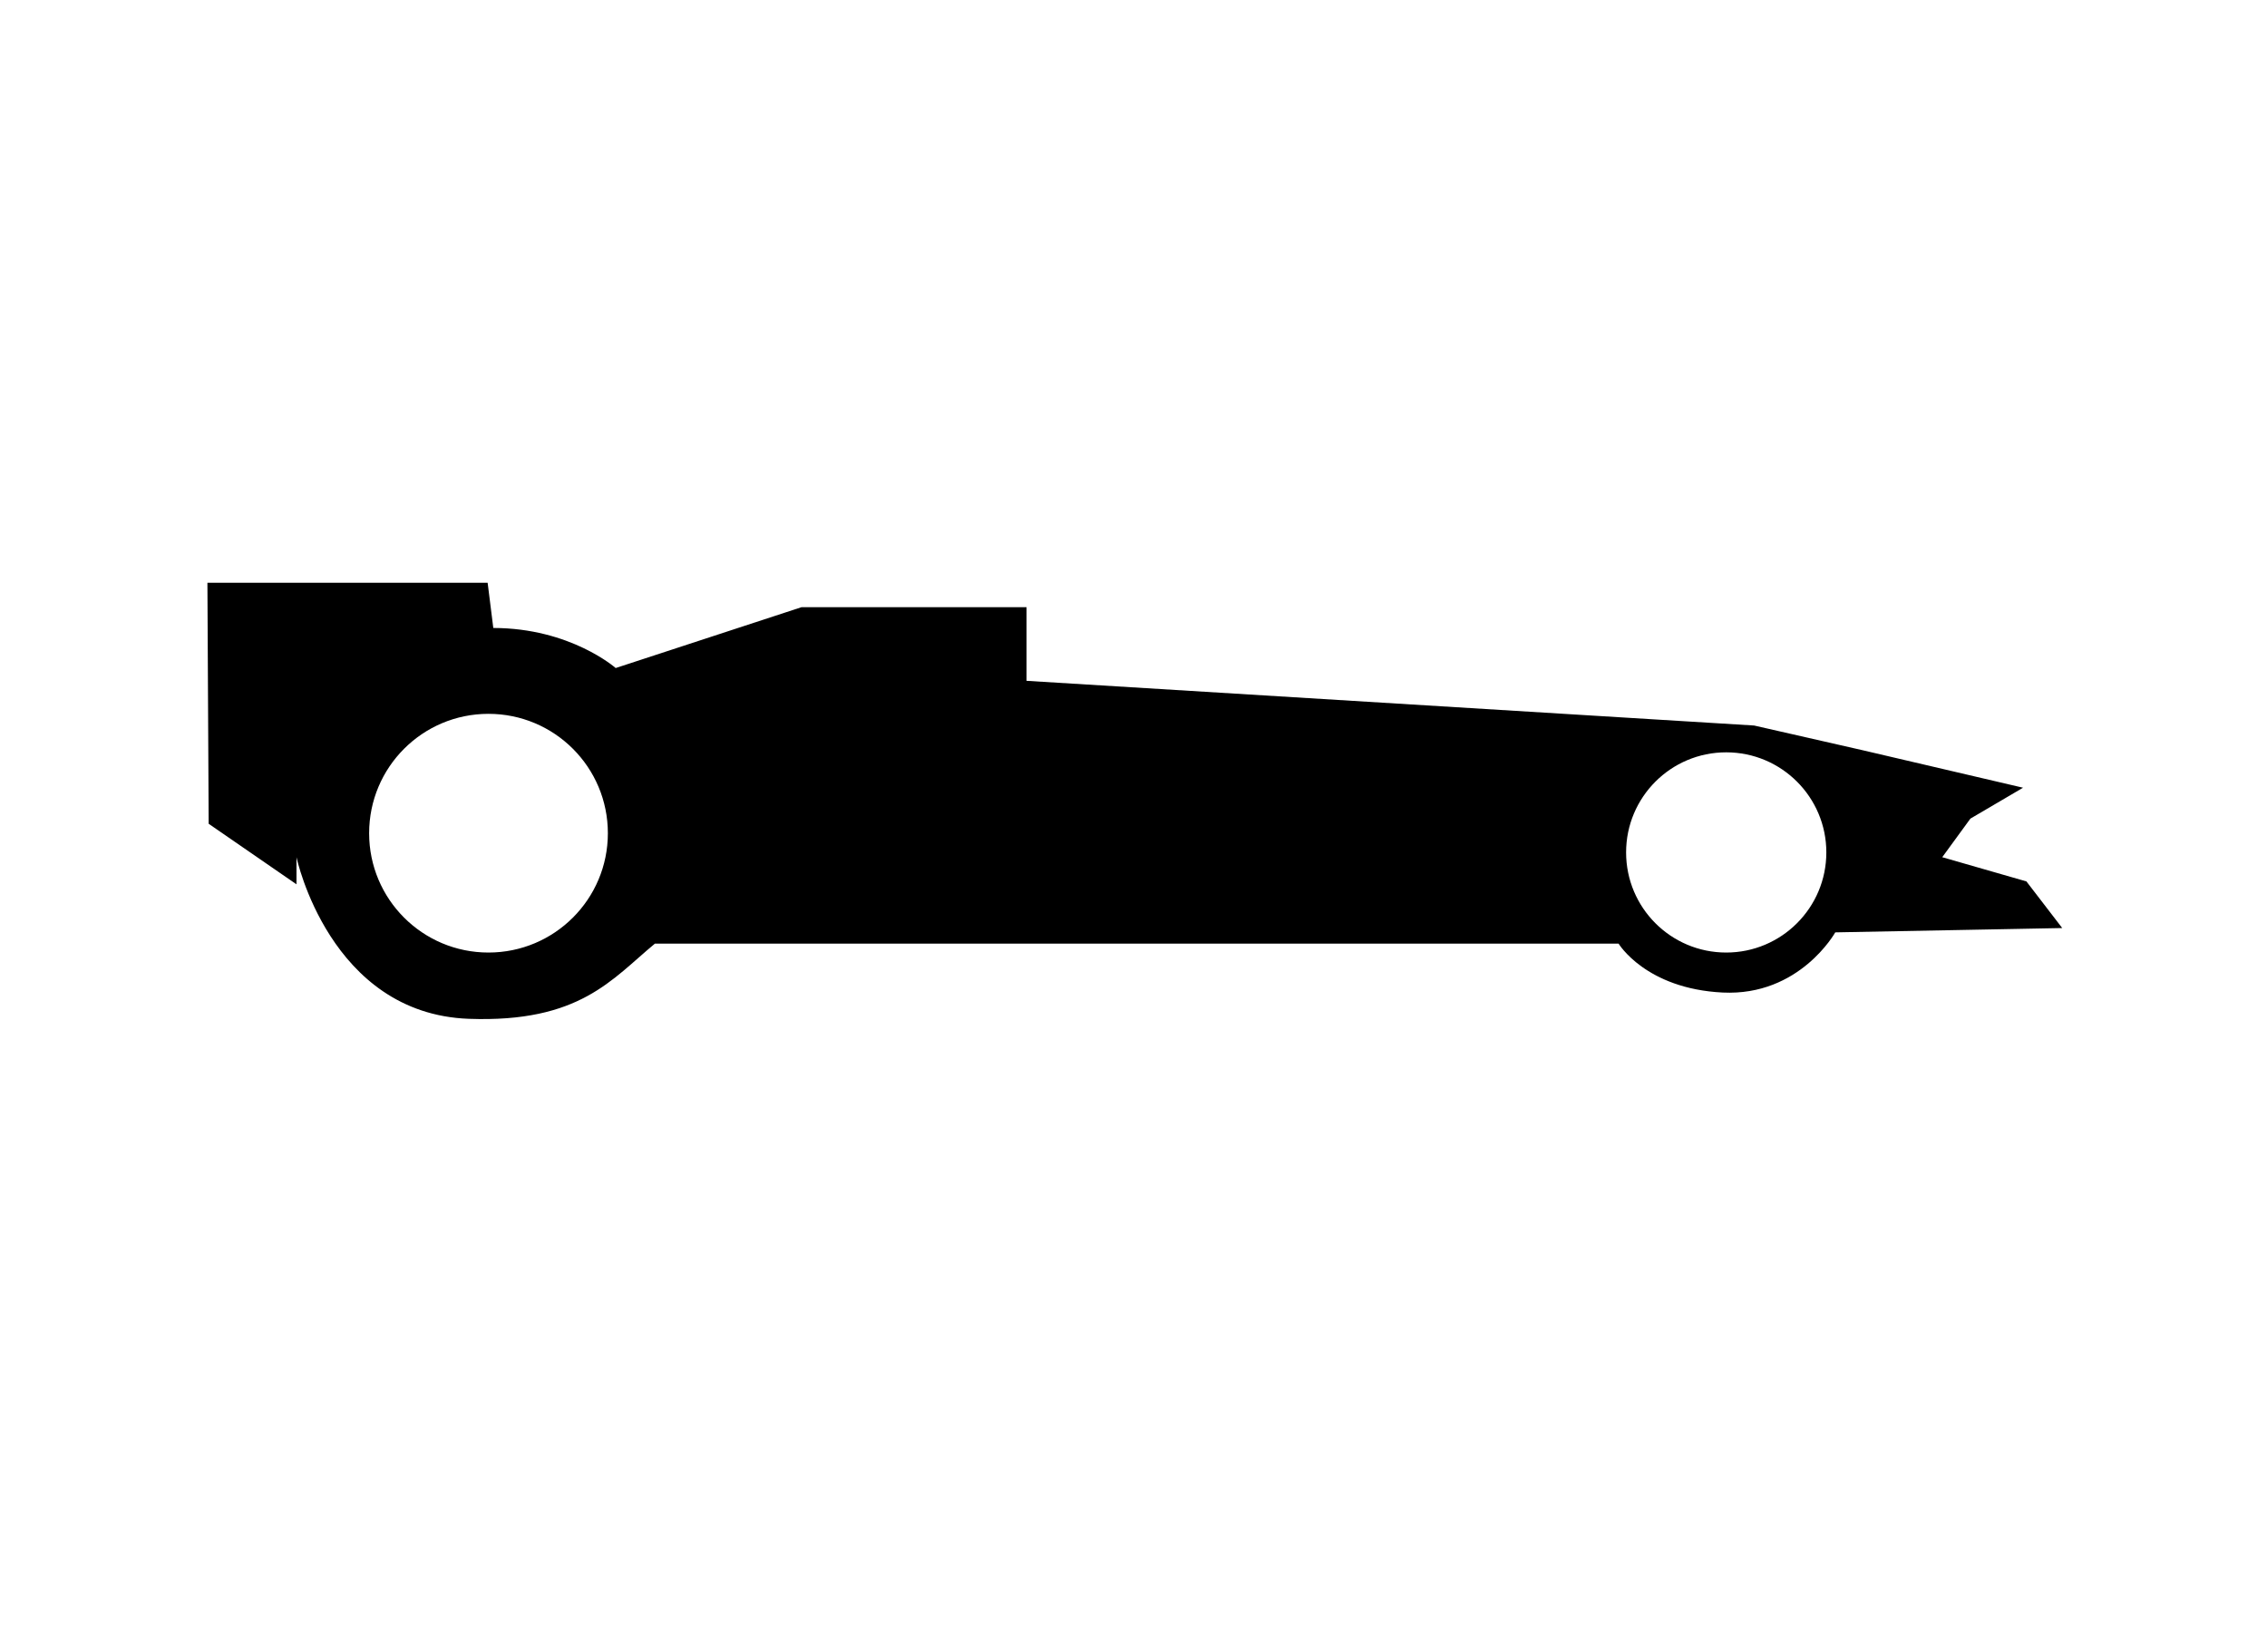 <?xml version="1.0" encoding="UTF-8" standalone="no"?>
<svg
   xmlns:dc="http://purl.org/dc/elements/1.1/"
   xmlns:cc="http://creativecommons.org/ns#"
   xmlns:rdf="http://www.w3.org/1999/02/22-rdf-syntax-ns#"
   xmlns:svg="http://www.w3.org/2000/svg"
   xmlns="http://www.w3.org/2000/svg"
   xmlns:sodipodi="http://sodipodi.sourceforge.net/DTD/sodipodi-0.dtd"
   xmlns:inkscape="http://www.inkscape.org/namespaces/inkscape"
   version="1.1"
   x="0px"
   y="0px"
   viewBox="0 0 110 80.174"
   enable-background="new 0 0 100 100"
   xml:space="preserve"
   id="svg10"
   sodipodi:docname="formulaone02.svg"
   inkscape:version="0.92.3 (2405546, 2018-03-11)"
   width="110"
   height="80.174"><defs
     id="defs14" /><sodipodi:namedview
     pagecolor="#ffffff"
     bordercolor="#666666"
     borderopacity="1"
     objecttolerance="10"
     gridtolerance="10"
     guidetolerance="10"
     inkscape:pageopacity="0"
     inkscape:pageshadow="2"
     inkscape:window-width="1558"
     inkscape:window-height="480"
     id="namedview12"
     showgrid="false"
     inkscape:zoom="1.888"
     inkscape:cx="-114.42797"
     inkscape:cy="-1.8044221"
     inkscape:window-x="65"
     inkscape:window-y="24"
     inkscape:window-maximized="0"
     inkscape:current-layer="svg10"
     fit-margin-top="0"
     fit-margin-left="0"
     fit-margin-right="0"
     fit-margin-bottom="0" /><line
     x1="18.763"
     y1="77.107"
     x2="18.763"
     y2="77.089"
     id="line2"
     style="fill:none" /><path
     d="m 98.326,42.773 -4.084,-1.175 1.366,-1.872 2.555,-1.5 -7.778,-1.818 -5.27,-1.2 -35.305,-2.169 v -3.575 h -10.915 l -9.021,2.954 c 0,0 -2.197,-1.941 -5.938,-1.944 l -0.275,-2.194 h -13.597 l 0.061,11.696 4.261,2.938 v -1.316 c 0,0 1.608,7.597 8.364,7.843 5.378,0.195 6.932,-1.916 9.029,-3.65 h 46.758 c 0,0 1.312,2.19 5.053,2.375 3.737,0.181 5.461,-2.92 5.461,-2.92 l 11.013,-0.21 z m -74.625,3.452 c -3.199,0 -5.79,-2.591 -5.79,-5.79 0,-3.202 2.591,-5.794 5.79,-5.794 3.202,0 5.794,2.591 5.794,5.794 0,3.199 -2.592,5.79 -5.794,5.79 z m 60.059,0 c -2.685,0 -4.858,-2.176 -4.858,-4.858 0,-2.682 2.172,-4.858 4.858,-4.858 2.682,0 4.858,2.176 4.858,4.858 -0.001,2.682 -2.176,4.858 -4.858,4.858 z"
     id="path4"
     inkscape:connector-curvature="0"
     style="fill:#000000" /></svg>